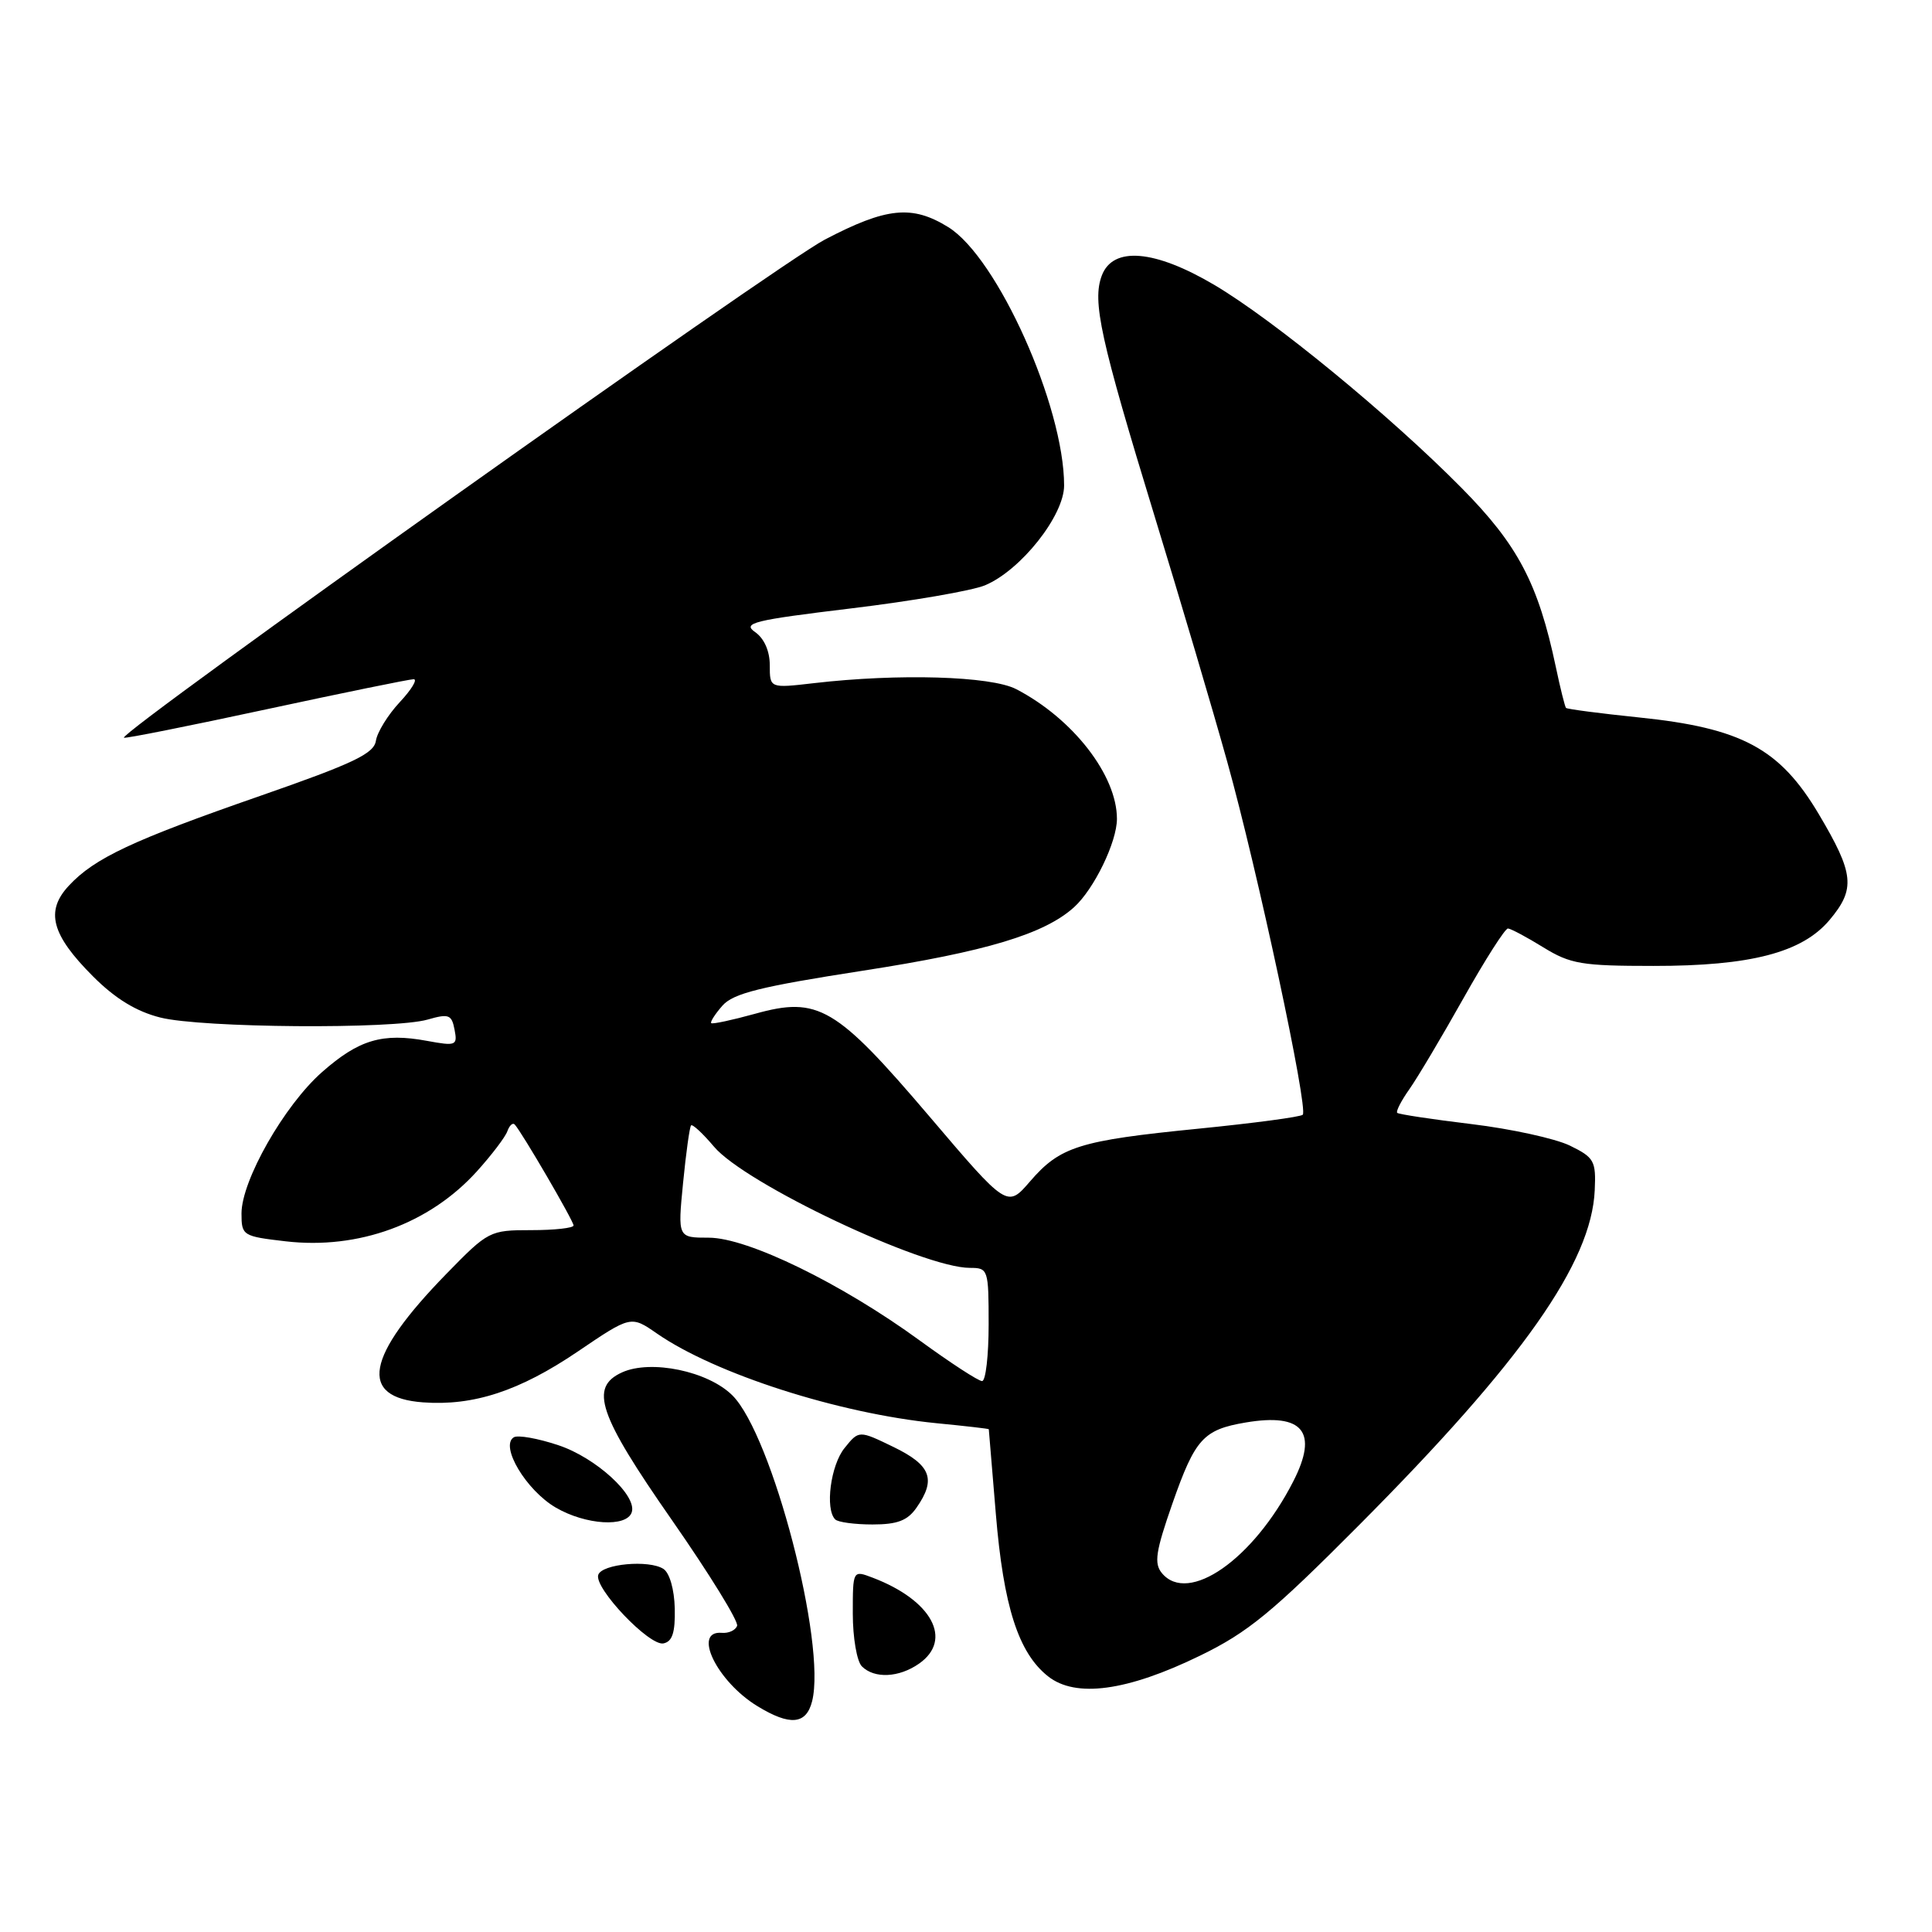 <?xml version="1.0" encoding="UTF-8" standalone="no"?>
<!DOCTYPE svg PUBLIC "-//W3C//DTD SVG 1.1//EN" "http://www.w3.org/Graphics/SVG/1.1/DTD/svg11.dtd" >
<svg xmlns="http://www.w3.org/2000/svg" xmlns:xlink="http://www.w3.org/1999/xlink" version="1.1" viewBox="0 0 256 256">
 <g >
 <path fill="currentColor"
d=" M 107.61 225.42 C 109.52 217.80 102.32 190.17 97.05 184.90 C 93.84 181.69 86.25 180.11 82.42 181.85 C 78.07 183.84 79.27 187.41 89.04 201.43 C 93.99 208.54 97.88 214.84 97.67 215.43 C 97.46 216.02 96.55 216.44 95.64 216.36 C 91.70 216.03 95.00 222.81 100.37 226.08 C 104.68 228.71 106.83 228.52 107.61 225.42 Z  M 159.00 219.39 C 165.36 216.30 168.56 213.67 180.05 202.12 C 201.70 180.37 210.89 167.31 211.31 157.71 C 211.49 153.82 211.24 153.37 208.00 151.79 C 206.07 150.86 200.22 149.58 195.00 148.95 C 189.78 148.32 185.34 147.65 185.14 147.46 C 184.94 147.27 185.67 145.85 186.76 144.31 C 187.85 142.76 191.07 137.34 193.93 132.25 C 196.79 127.16 199.44 123.01 199.81 123.03 C 200.19 123.05 202.30 124.17 204.50 125.53 C 208.09 127.74 209.59 127.99 219.07 127.99 C 231.98 128.00 238.79 126.22 242.42 121.91 C 245.89 117.78 245.69 115.78 241.00 107.88 C 235.83 99.17 230.78 96.46 217.13 95.06 C 211.98 94.53 207.65 93.96 207.50 93.80 C 207.36 93.63 206.75 91.21 206.16 88.40 C 203.82 77.31 201.13 72.20 193.65 64.64 C 184.14 55.02 168.75 42.39 160.90 37.75 C 152.99 33.08 147.48 32.62 146.00 36.50 C 144.70 39.92 145.79 44.87 153.02 68.50 C 156.39 79.50 160.71 94.09 162.61 100.92 C 166.62 115.28 173.39 146.94 172.62 147.71 C 172.33 148.00 166.09 148.83 158.76 149.56 C 142.99 151.13 140.47 151.92 136.48 156.55 C 133.46 160.05 133.46 160.05 123.16 147.94 C 110.76 133.38 108.42 132.00 100.05 134.33 C 97.01 135.17 94.40 135.73 94.24 135.57 C 94.08 135.41 94.75 134.37 95.72 133.26 C 97.16 131.62 100.75 130.73 114.35 128.62 C 130.69 126.09 138.38 123.77 142.32 120.21 C 144.97 117.81 148.00 111.57 148.00 108.50 C 148.00 102.72 142.15 95.20 134.64 91.31 C 131.29 89.58 119.05 89.22 107.86 90.52 C 102.00 91.20 102.00 91.20 102.00 88.15 C 102.00 86.27 101.26 84.59 100.05 83.75 C 98.33 82.55 99.83 82.18 112.75 80.62 C 120.81 79.65 128.80 78.27 130.51 77.56 C 135.25 75.58 141.00 68.33 141.00 64.33 C 141.00 53.83 132.16 34.11 125.64 30.09 C 120.85 27.13 117.47 27.47 109.29 31.75 C 103.06 35.00 15.73 97.07 16.42 97.75 C 16.56 97.89 25.03 96.20 35.24 94.00 C 45.46 91.80 54.26 90.00 54.81 90.00 C 55.36 90.00 54.53 91.37 52.97 93.04 C 51.41 94.71 49.99 97.01 49.81 98.15 C 49.56 99.86 46.85 101.15 34.50 105.45 C 17.56 111.34 12.54 113.69 9.13 117.35 C 5.97 120.73 6.81 123.86 12.34 129.39 C 15.28 132.33 18.06 134.03 21.25 134.83 C 26.71 136.21 52.12 136.40 56.66 135.10 C 59.47 134.29 59.85 134.44 60.23 136.43 C 60.64 138.54 60.43 138.63 56.58 137.92 C 50.68 136.83 47.55 137.76 42.68 142.05 C 37.67 146.46 32.00 156.42 32.00 160.79 C 32.00 163.72 32.16 163.82 37.85 164.48 C 47.50 165.60 56.91 162.16 63.19 155.21 C 65.14 153.05 66.96 150.66 67.23 149.89 C 67.50 149.13 67.94 148.72 68.20 149.00 C 69.13 149.99 76.00 161.78 76.00 162.38 C 76.00 162.72 73.48 163.00 70.40 163.00 C 64.89 163.00 64.70 163.10 59.15 168.79 C 48.44 179.77 47.45 185.19 56.06 185.82 C 62.76 186.31 68.84 184.31 76.55 179.09 C 83.60 174.31 83.60 174.31 87.05 176.70 C 94.78 182.05 111.14 187.30 124.07 188.58 C 127.88 188.95 131.01 189.31 131.02 189.38 C 131.03 189.45 131.44 194.48 131.95 200.56 C 132.97 212.87 134.94 219.01 138.87 222.12 C 142.53 225.02 149.35 224.09 159.00 219.39 Z  M 121.78 220.44 C 126.31 217.27 123.48 212.04 115.63 209.05 C 113.00 208.05 113.00 208.05 113.00 213.82 C 113.00 217.00 113.54 220.14 114.20 220.80 C 115.86 222.46 119.12 222.30 121.78 220.44 Z  M 89.41 213.13 C 89.35 210.61 88.73 208.43 87.91 207.89 C 86.00 206.65 79.75 207.22 79.27 208.68 C 78.70 210.42 86.04 218.14 87.91 217.76 C 89.09 217.52 89.48 216.32 89.41 213.13 Z  M 83.71 200.38 C 84.44 198.16 78.94 193.14 73.99 191.50 C 71.27 190.59 68.61 190.12 68.08 190.45 C 66.21 191.60 69.71 197.46 73.64 199.76 C 77.60 202.07 83.05 202.41 83.71 200.38 Z  M 121.44 199.78 C 124.07 196.02 123.37 194.15 118.41 191.74 C 113.81 189.51 113.81 189.51 111.91 191.87 C 110.06 194.14 109.30 199.97 110.67 201.33 C 111.03 201.70 113.26 202.00 115.61 202.00 C 118.90 202.00 120.25 201.49 121.44 199.78 Z  M 153.96 208.45 C 152.89 207.16 153.13 205.58 155.36 199.20 C 158.36 190.64 159.45 189.44 165.05 188.49 C 172.67 187.20 174.72 189.74 171.36 196.30 C 166.08 206.63 157.45 212.65 153.96 208.45 Z  M 121.88 177.63 C 111.48 170.05 99.06 164.00 93.92 164.00 C 89.80 164.00 89.80 164.00 90.51 156.75 C 90.90 152.76 91.38 149.33 91.57 149.12 C 91.76 148.92 93.12 150.18 94.60 151.93 C 98.72 156.84 122.30 168.00 128.52 168.00 C 130.94 168.00 131.00 168.19 131.00 175.50 C 131.00 179.62 130.61 183.00 130.13 183.00 C 129.64 183.00 125.93 180.58 121.88 177.63 Z "/>
</g>
</svg>